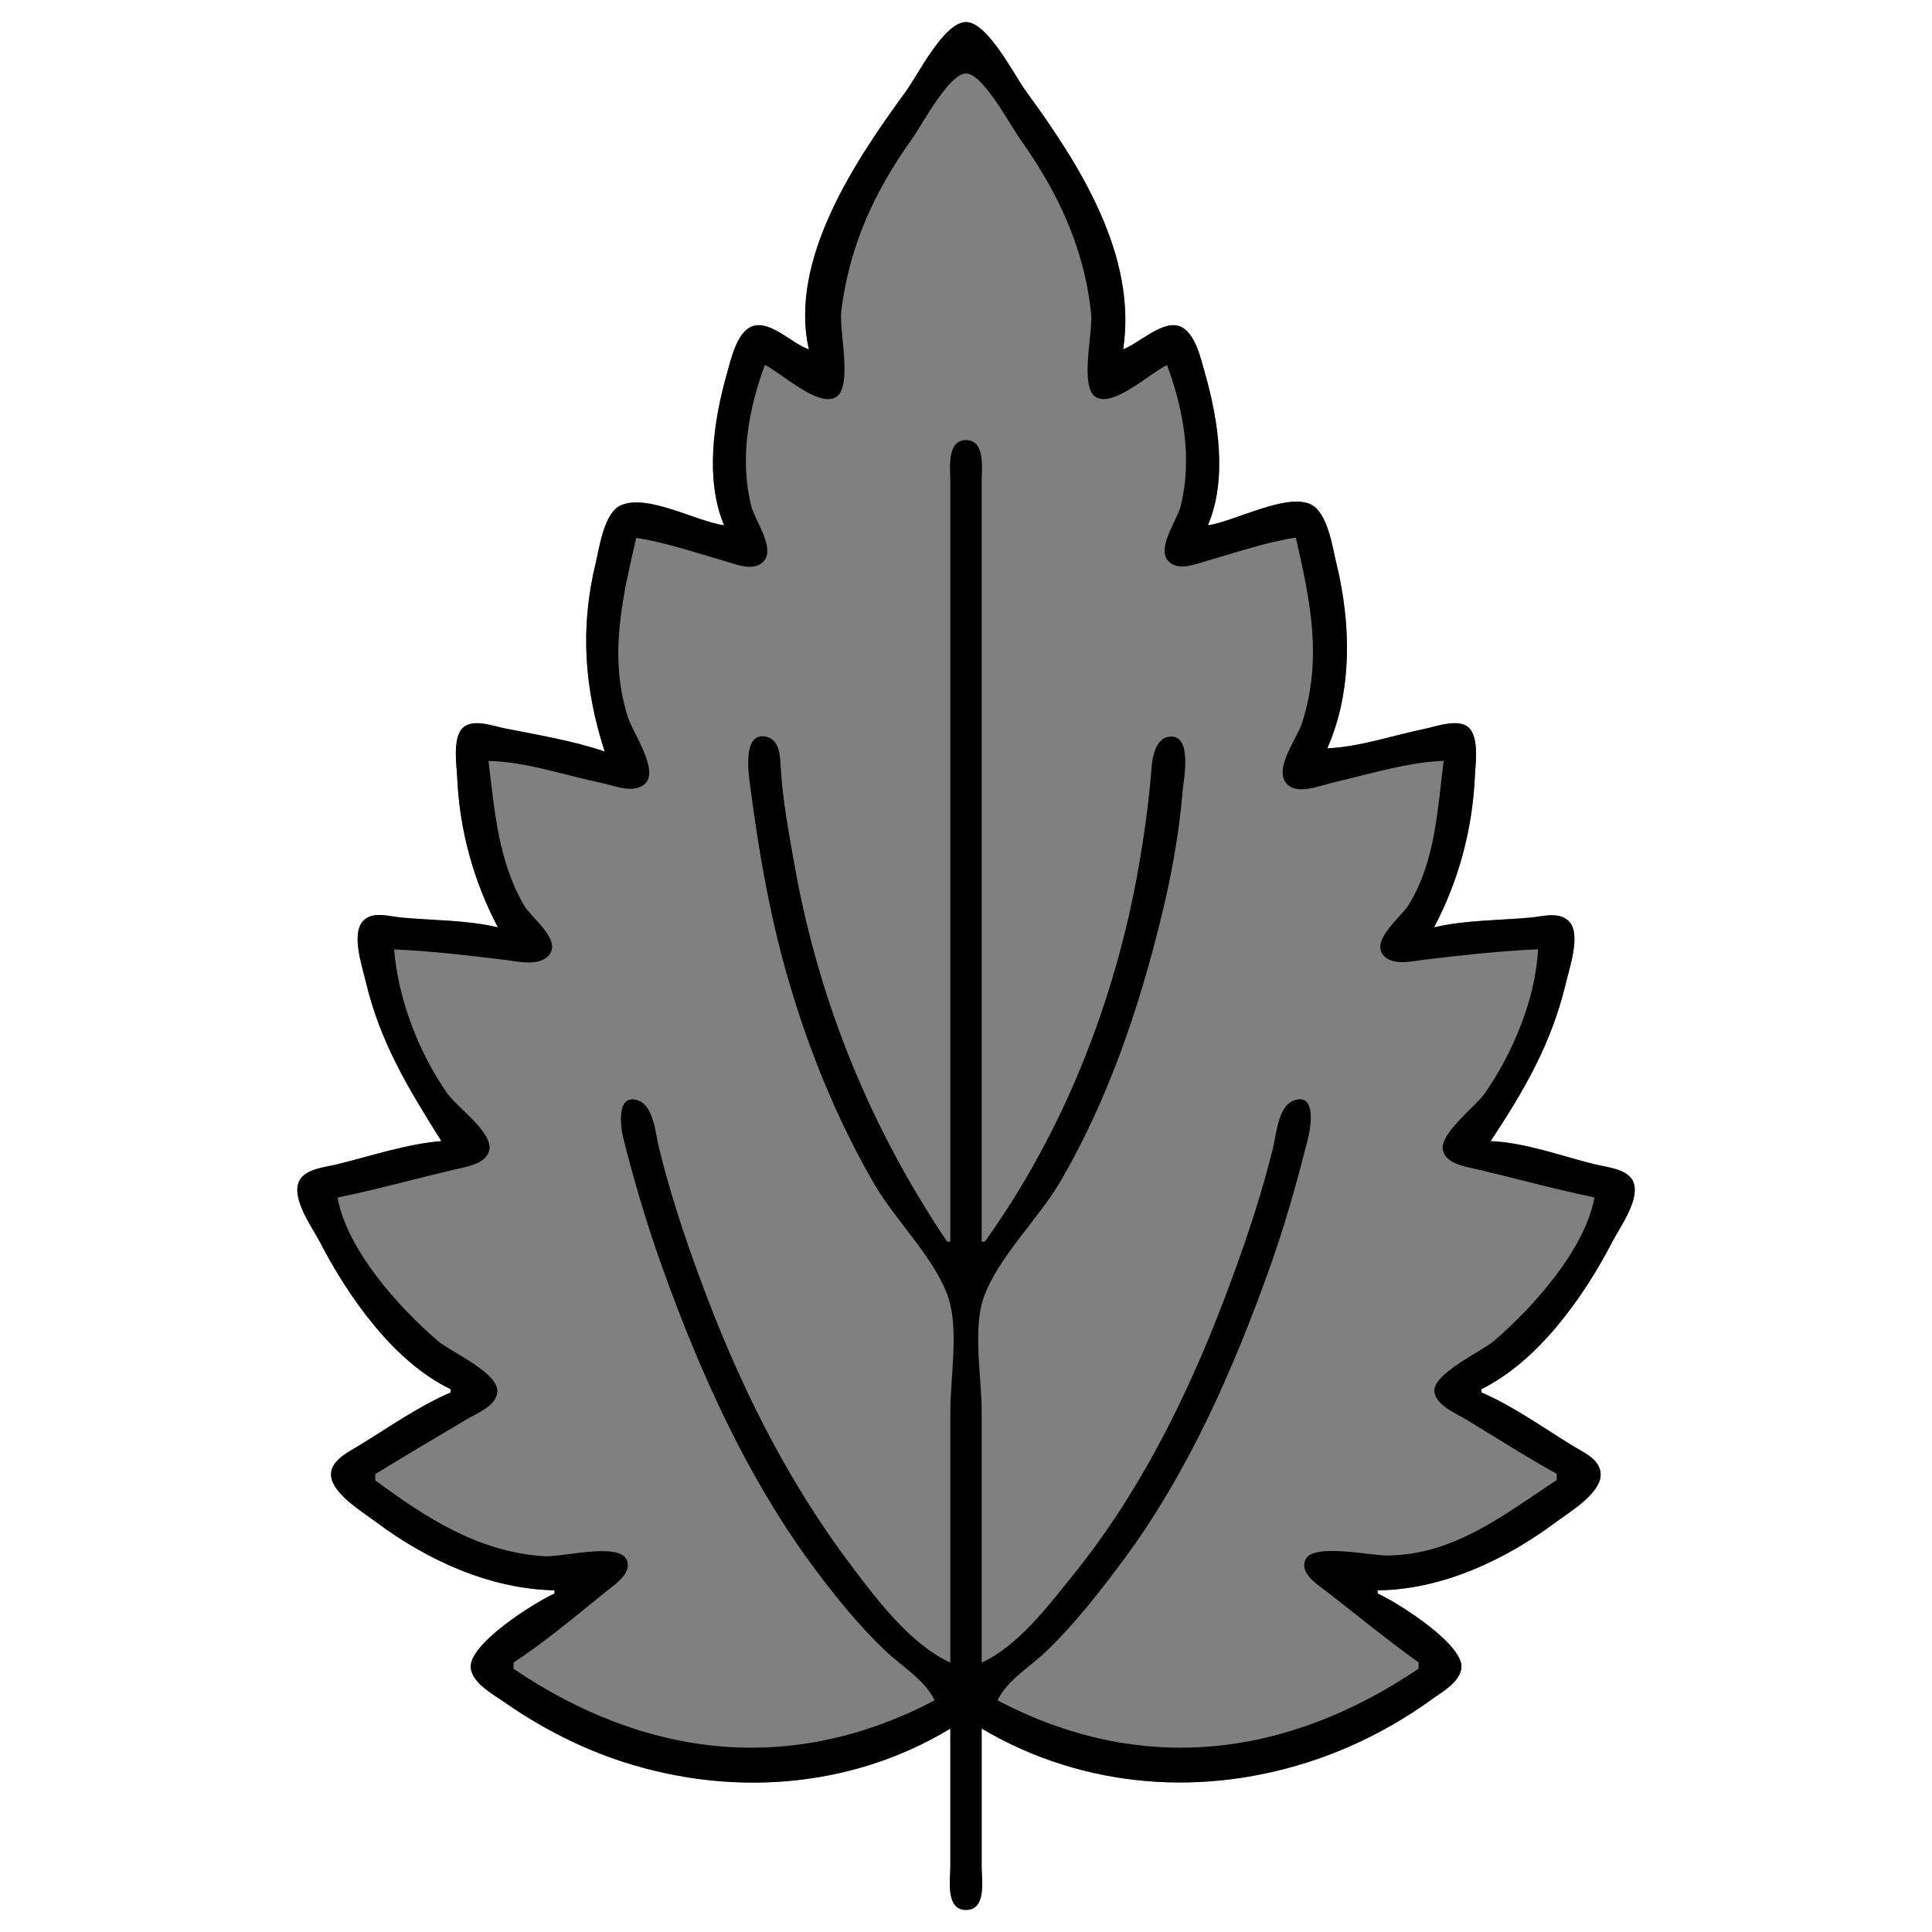 <?xml version="1.0" encoding="UTF-8" standalone="no"?>
<!-- Created with Inkscape (http://www.inkscape.org/) -->

<svg
   width="48"
   height="48"
   viewBox="0 0 12.7 12.7"
   version="1.1"
   id="svg6518"
   inkscape:version="1.1.2 (b8e25be833, 2022-02-05)"
   sodipodi:docname="Koprive_0.svg"
   xmlns:inkscape="http://www.inkscape.org/namespaces/inkscape"
   xmlns:sodipodi="http://sodipodi.sourceforge.net/DTD/sodipodi-0.dtd"
   xmlns="http://www.w3.org/2000/svg"
   xmlns:svg="http://www.w3.org/2000/svg">
  <sodipodi:namedview
     id="namedview6520"
     pagecolor="#ffffff"
     bordercolor="#666666"
     borderopacity="1.0"
     inkscape:pageshadow="2"
     inkscape:pageopacity="0.0"
     inkscape:pagecheckerboard="0"
     inkscape:document-units="mm"
     showgrid="false"
     inkscape:zoom="11.816274"
     inkscape:cx="15.867946"
     inkscape:cy="27.12361"
     inkscape:window-width="1746"
     inkscape:window-height="1051"
     inkscape:window-x="165"
     inkscape:window-y="-9"
     inkscape:window-maximized="1"
     inkscape:current-layer="layer1"
     units="px" />
  <defs
     id="defs6515">
    <inkscape:path-effect
       effect="fill_between_many"
       method="originald"
       linkedpaths="#path6651,0,1"
       id="path-effect6774"
       is_visible="true"
       lpeversion="0"
       join="true"
       close="true"
       autoreverse="true"
       applied="false" />
  </defs>
  <g
     inkscape:label="Layer 1"
     inkscape:groupmode="layer"
     id="layer1">
    <path
       inkscape:original-d="M 0,0"
       inkscape:path-effect="#path-effect6774"
       d="M 5.317,2.296 C 5.21,2.262 5.065,2.104 4.948,2.144 4.842,2.18 4.804,2.367 4.777,2.461 4.691,2.764 4.633,3.153 4.76,3.453 4.577,3.428 4.258,3.245 4.083,3.321 3.971,3.368 3.941,3.596 3.916,3.7 3.812,4.125 3.841,4.528 3.975,4.94 3.763,4.868 3.533,4.831 3.314,4.787 3.241,4.772 3.123,4.728 3.054,4.775 c -0.083,0.056 -0.053,0.244 -0.049,0.33 0.015,0.349 0.106,0.683 0.268,0.991 -0.205,-0.049 -0.43,-0.045 -0.64,-0.065 -0.075,-0.007 -0.175,-0.041 -0.239,0.016 -0.091,0.08 -0.014,0.301 0.009,0.401 0.097,0.408 0.28,0.704 0.498,1.053 -0.228,0.019 -0.46,0.097 -0.682,0.152 -0.076,0.019 -0.202,0.028 -0.247,0.101 -0.068,0.111 0.078,0.31 0.129,0.407 0.186,0.361 0.487,0.792 0.862,0.971 v 0.021 c -0.209,0.09 -0.405,0.228 -0.599,0.347 -0.063,0.039 -0.17,0.089 -0.186,0.17 -0.027,0.13 0.203,0.267 0.29,0.332 0.337,0.253 0.75,0.443 1.177,0.452 v 0.021 c -0.127,0.057 -0.577,0.337 -0.55,0.495 0.017,0.098 0.145,0.167 0.219,0.218 0.221,0.155 0.468,0.285 0.723,0.374 0.731,0.254 1.543,0.205 2.21,-0.199 v 0.909 c 0,0.088 -0.032,0.283 0.103,0.283 0.136,0 0.103,-0.195 0.103,-0.283 v -0.909 c 0.675,0.398 1.472,0.455 2.21,0.199 0.263,-0.091 0.519,-0.225 0.744,-0.388 0.069,-0.05 0.183,-0.111 0.199,-0.204 0.027,-0.156 -0.424,-0.439 -0.55,-0.495 v -0.021 C 9.48,10.451 9.899,10.252 10.233,10.002 10.322,9.936 10.547,9.803 10.519,9.67 10.502,9.584 10.403,9.544 10.336,9.503 10.142,9.384 9.946,9.243 9.737,9.153 v -0.021 c 0.376,-0.187 0.673,-0.606 0.862,-0.971 0.05,-0.097 0.197,-0.296 0.129,-0.407 C 10.683,7.681 10.556,7.672 10.481,7.653 10.26,7.598 10.027,7.511 9.799,7.501 10.02,7.166 10.197,6.863 10.292,6.468 c 0.023,-0.098 0.099,-0.318 0.028,-0.404 -0.061,-0.075 -0.172,-0.041 -0.253,-0.033 -0.211,0.02 -0.434,0.016 -0.64,0.065 0.162,-0.308 0.252,-0.643 0.268,-0.991 0.004,-0.089 0.036,-0.294 -0.066,-0.339 -0.075,-0.033 -0.188,0.009 -0.264,0.025 C 9.156,4.834 8.939,4.91 8.725,4.919 8.892,4.542 8.881,4.094 8.784,3.7 8.758,3.593 8.728,3.371 8.617,3.316 8.457,3.238 8.113,3.429 7.94,3.453 8.069,3.154 8.009,2.764 7.923,2.461 7.896,2.367 7.858,2.18 7.752,2.144 7.638,2.105 7.486,2.258 7.383,2.296 7.478,1.676 7.091,1.075 6.746,0.602 6.669,0.498 6.493,0.145 6.35,0.145 6.205,0.145 6.031,0.497 5.954,0.602 5.629,1.047 5.183,1.704 5.317,2.296 Z"
       id="path6776"
       style="fill:#808080" />
    <path
       style="fill:#000000;stroke:none;stroke-width:0.021"
       d="M 5.317,2.296 C 5.21,2.262 5.065,2.104 4.948,2.144 4.842,2.18 4.804,2.367 4.777,2.461 4.691,2.764 4.633,3.153 4.76,3.453 4.577,3.428 4.258,3.245 4.083,3.321 3.971,3.368 3.941,3.596 3.916,3.7 3.812,4.125 3.841,4.528 3.975,4.94 3.763,4.868 3.533,4.831 3.314,4.787 3.241,4.772 3.123,4.728 3.054,4.775 c -0.083,0.056 -0.053,0.244 -0.049,0.33 0.015,0.349 0.106,0.683 0.268,0.991 -0.205,-0.049 -0.43,-0.045 -0.64,-0.065 -0.075,-0.007 -0.175,-0.041 -0.239,0.016 -0.091,0.08 -0.014,0.301 0.009,0.401 0.097,0.408 0.28,0.704 0.498,1.053 -0.228,0.019 -0.46,0.097 -0.682,0.152 -0.076,0.019 -0.202,0.028 -0.247,0.101 -0.068,0.111 0.078,0.31 0.129,0.407 0.186,0.361 0.487,0.792 0.862,0.971 v 0.021 c -0.209,0.09 -0.405,0.228 -0.599,0.347 -0.063,0.039 -0.17,0.089 -0.186,0.17 -0.027,0.13 0.203,0.267 0.29,0.332 0.337,0.253 0.75,0.443 1.177,0.452 v 0.021 c -0.127,0.057 -0.577,0.337 -0.55,0.495 0.017,0.098 0.145,0.167 0.219,0.218 0.221,0.155 0.468,0.285 0.723,0.374 0.731,0.254 1.543,0.205 2.21,-0.199 v 0.909 c 0,0.088 -0.032,0.283 0.103,0.283 0.136,0 0.103,-0.195 0.103,-0.283 v -0.909 c 0.675,0.398 1.472,0.455 2.21,0.199 0.263,-0.091 0.519,-0.225 0.744,-0.388 0.069,-0.05 0.183,-0.111 0.199,-0.204 0.027,-0.156 -0.424,-0.439 -0.55,-0.495 v -0.021 c 0.424,-0.004 0.844,-0.202 1.177,-0.452 0.089,-0.066 0.314,-0.199 0.287,-0.332 -0.018,-0.086 -0.117,-0.126 -0.183,-0.167 -0.194,-0.119 -0.39,-0.26 -0.599,-0.35 v -0.021 c 0.376,-0.187 0.673,-0.606 0.862,-0.971 0.05,-0.097 0.197,-0.296 0.129,-0.407 C 10.683,7.681 10.556,7.672 10.481,7.653 10.26,7.598 10.027,7.511 9.799,7.501 10.02,7.166 10.197,6.863 10.292,6.468 c 0.023,-0.098 0.099,-0.318 0.028,-0.404 -0.061,-0.075 -0.172,-0.041 -0.253,-0.033 -0.211,0.02 -0.434,0.016 -0.64,0.065 0.162,-0.308 0.252,-0.643 0.268,-0.991 0.004,-0.089 0.036,-0.294 -0.066,-0.339 -0.075,-0.033 -0.188,0.009 -0.264,0.025 C 9.156,4.834 8.939,4.91 8.725,4.919 8.892,4.542 8.881,4.094 8.784,3.7 8.758,3.593 8.728,3.371 8.617,3.316 8.457,3.238 8.113,3.429 7.94,3.453 8.069,3.154 8.009,2.764 7.923,2.461 7.896,2.367 7.858,2.18 7.752,2.144 7.638,2.105 7.486,2.258 7.383,2.296 7.478,1.676 7.091,1.075 6.746,0.602 6.669,0.498 6.493,0.145 6.35,0.145 6.205,0.145 6.031,0.497 5.954,0.602 5.629,1.047 5.183,1.704 5.317,2.296 m 2.354,0.103 c 0.11,0.294 0.167,0.621 0.09,0.929 -0.025,0.098 -0.177,0.297 -0.064,0.375 0.068,0.047 0.172,0.002 0.243,-0.018 0.189,-0.054 0.384,-0.122 0.578,-0.151 0.096,0.419 0.176,0.795 0.041,1.219 -0.034,0.106 -0.209,0.327 -0.082,0.415 0.073,0.051 0.212,-0.007 0.29,-0.025 0.234,-0.054 0.482,-0.132 0.723,-0.142 -0.041,0.322 -0.055,0.666 -0.232,0.95 -0.048,0.077 -0.243,0.225 -0.168,0.324 0.06,0.078 0.195,0.043 0.276,0.033 0.244,-0.029 0.498,-0.057 0.744,-0.068 -0.014,0.323 -0.168,0.688 -0.352,0.95 -0.06,0.085 -0.298,0.263 -0.273,0.371 0.021,0.093 0.156,0.109 0.232,0.127 0.254,0.06 0.508,0.131 0.764,0.183 -0.061,0.342 -0.406,0.726 -0.661,0.944 -0.081,0.069 -0.408,0.217 -0.391,0.336 0.012,0.086 0.14,0.139 0.205,0.178 0.199,0.12 0.396,0.247 0.599,0.359 v 0.041 c -0.346,0.228 -0.678,0.494 -1.115,0.496 -0.11,5.27e-4 -0.483,-0.081 -0.535,0.024 -0.046,0.093 0.083,0.171 0.143,0.217 0.199,0.155 0.394,0.315 0.599,0.462 v 0.041 C 8.452,11.559 7.496,11.671 6.557,11.177 6.624,11.04 6.779,10.952 6.887,10.846 7.068,10.67 7.224,10.47 7.375,10.268 7.808,9.688 8.107,9.005 8.349,8.327 8.448,8.049 8.527,7.766 8.599,7.48 8.616,7.411 8.656,7.175 8.5,7.236 8.403,7.274 8.39,7.455 8.369,7.542 8.299,7.828 8.206,8.112 8.104,8.389 7.85,9.086 7.525,9.77 7.056,10.351 6.892,10.554 6.695,10.818 6.453,10.929 V 9.277 c 0,-0.218 -0.059,-0.537 0.012,-0.744 0.089,-0.259 0.362,-0.522 0.504,-0.764 C 7.224,7.333 7.408,6.85 7.545,6.365 7.651,5.991 7.742,5.596 7.773,5.208 7.78,5.13 7.844,4.821 7.684,4.843 7.597,4.855 7.576,4.974 7.57,5.043 7.553,5.265 7.523,5.484 7.484,5.704 7.33,6.579 6.992,7.439 6.474,8.162 H 6.453 v -4.048 -0.95 c 0,-0.082 0.026,-0.271 -0.103,-0.271 -0.129,0 -0.103,0.189 -0.103,0.271 v 0.95 4.048 H 6.226 C 5.724,7.417 5.385,6.588 5.226,5.704 5.187,5.485 5.145,5.265 5.132,5.043 5.128,4.97 5.126,4.86 5.033,4.842 4.874,4.812 4.923,5.107 4.934,5.188 c 0.053,0.398 0.119,0.789 0.227,1.177 0.137,0.494 0.332,0.982 0.59,1.425 0.137,0.234 0.402,0.491 0.484,0.744 0.068,0.211 0.012,0.522 0.012,0.744 V 10.929 C 5.986,10.81 5.763,10.514 5.594,10.289 5.159,9.713 4.843,9.065 4.596,8.389 4.494,8.112 4.401,7.829 4.331,7.542 4.31,7.455 4.297,7.274 4.2,7.236 4.048,7.177 4.079,7.409 4.097,7.48 c 0.071,0.285 0.156,0.57 0.255,0.847 0.252,0.704 0.566,1.402 1.017,2.003 0.135,0.18 0.282,0.36 0.445,0.516 0.109,0.105 0.263,0.193 0.33,0.331 -0.939,0.494 -1.896,0.382 -2.768,-0.207 v -0.041 c 0.207,-0.137 0.406,-0.303 0.599,-0.46 0.058,-0.047 0.188,-0.128 0.143,-0.219 C 4.063,10.139 3.696,10.236 3.582,10.23 3.154,10.206 2.803,9.98 2.467,9.731 v -0.041 c 0.198,-0.121 0.399,-0.241 0.599,-0.359 0.067,-0.04 0.193,-0.087 0.203,-0.178 C 3.284,9.026 2.965,8.888 2.88,8.816 2.625,8.598 2.28,8.216 2.219,7.872 2.475,7.82 2.729,7.749 2.983,7.689 3.059,7.671 3.194,7.654 3.216,7.562 3.243,7.445 3.005,7.279 2.943,7.191 2.754,6.923 2.617,6.569 2.591,6.241 c 0.239,0.01 0.485,0.039 0.723,0.068 0.086,0.01 0.233,0.048 0.297,-0.033 C 3.69,6.175 3.492,6.033 3.445,5.952 3.274,5.656 3.252,5.332 3.211,5.002 c 0.247,0.005 0.502,0.095 0.744,0.145 0.082,0.017 0.208,0.072 0.282,0.008 0.101,-0.087 -0.078,-0.339 -0.11,-0.442 -0.127,-0.404 -0.036,-0.78 0.055,-1.177 0.194,0.029 0.389,0.097 0.578,0.151 0.07,0.02 0.175,0.065 0.243,0.018 C 5.116,3.626 4.963,3.426 4.939,3.329 4.861,3.02 4.919,2.693 5.028,2.399 5.134,2.449 5.381,2.684 5.497,2.609 5.606,2.54 5.515,2.17 5.53,2.048 5.581,1.622 5.747,1.26 5.996,0.912 6.057,0.827 6.238,0.483 6.35,0.483 c 0.112,0 0.293,0.344 0.354,0.429 0.25,0.35 0.427,0.724 0.469,1.157 0.011,0.117 -0.077,0.475 0.03,0.541 0.115,0.071 0.362,-0.161 0.469,-0.211 z"
       id="path6651" />
  </g>
</svg>
